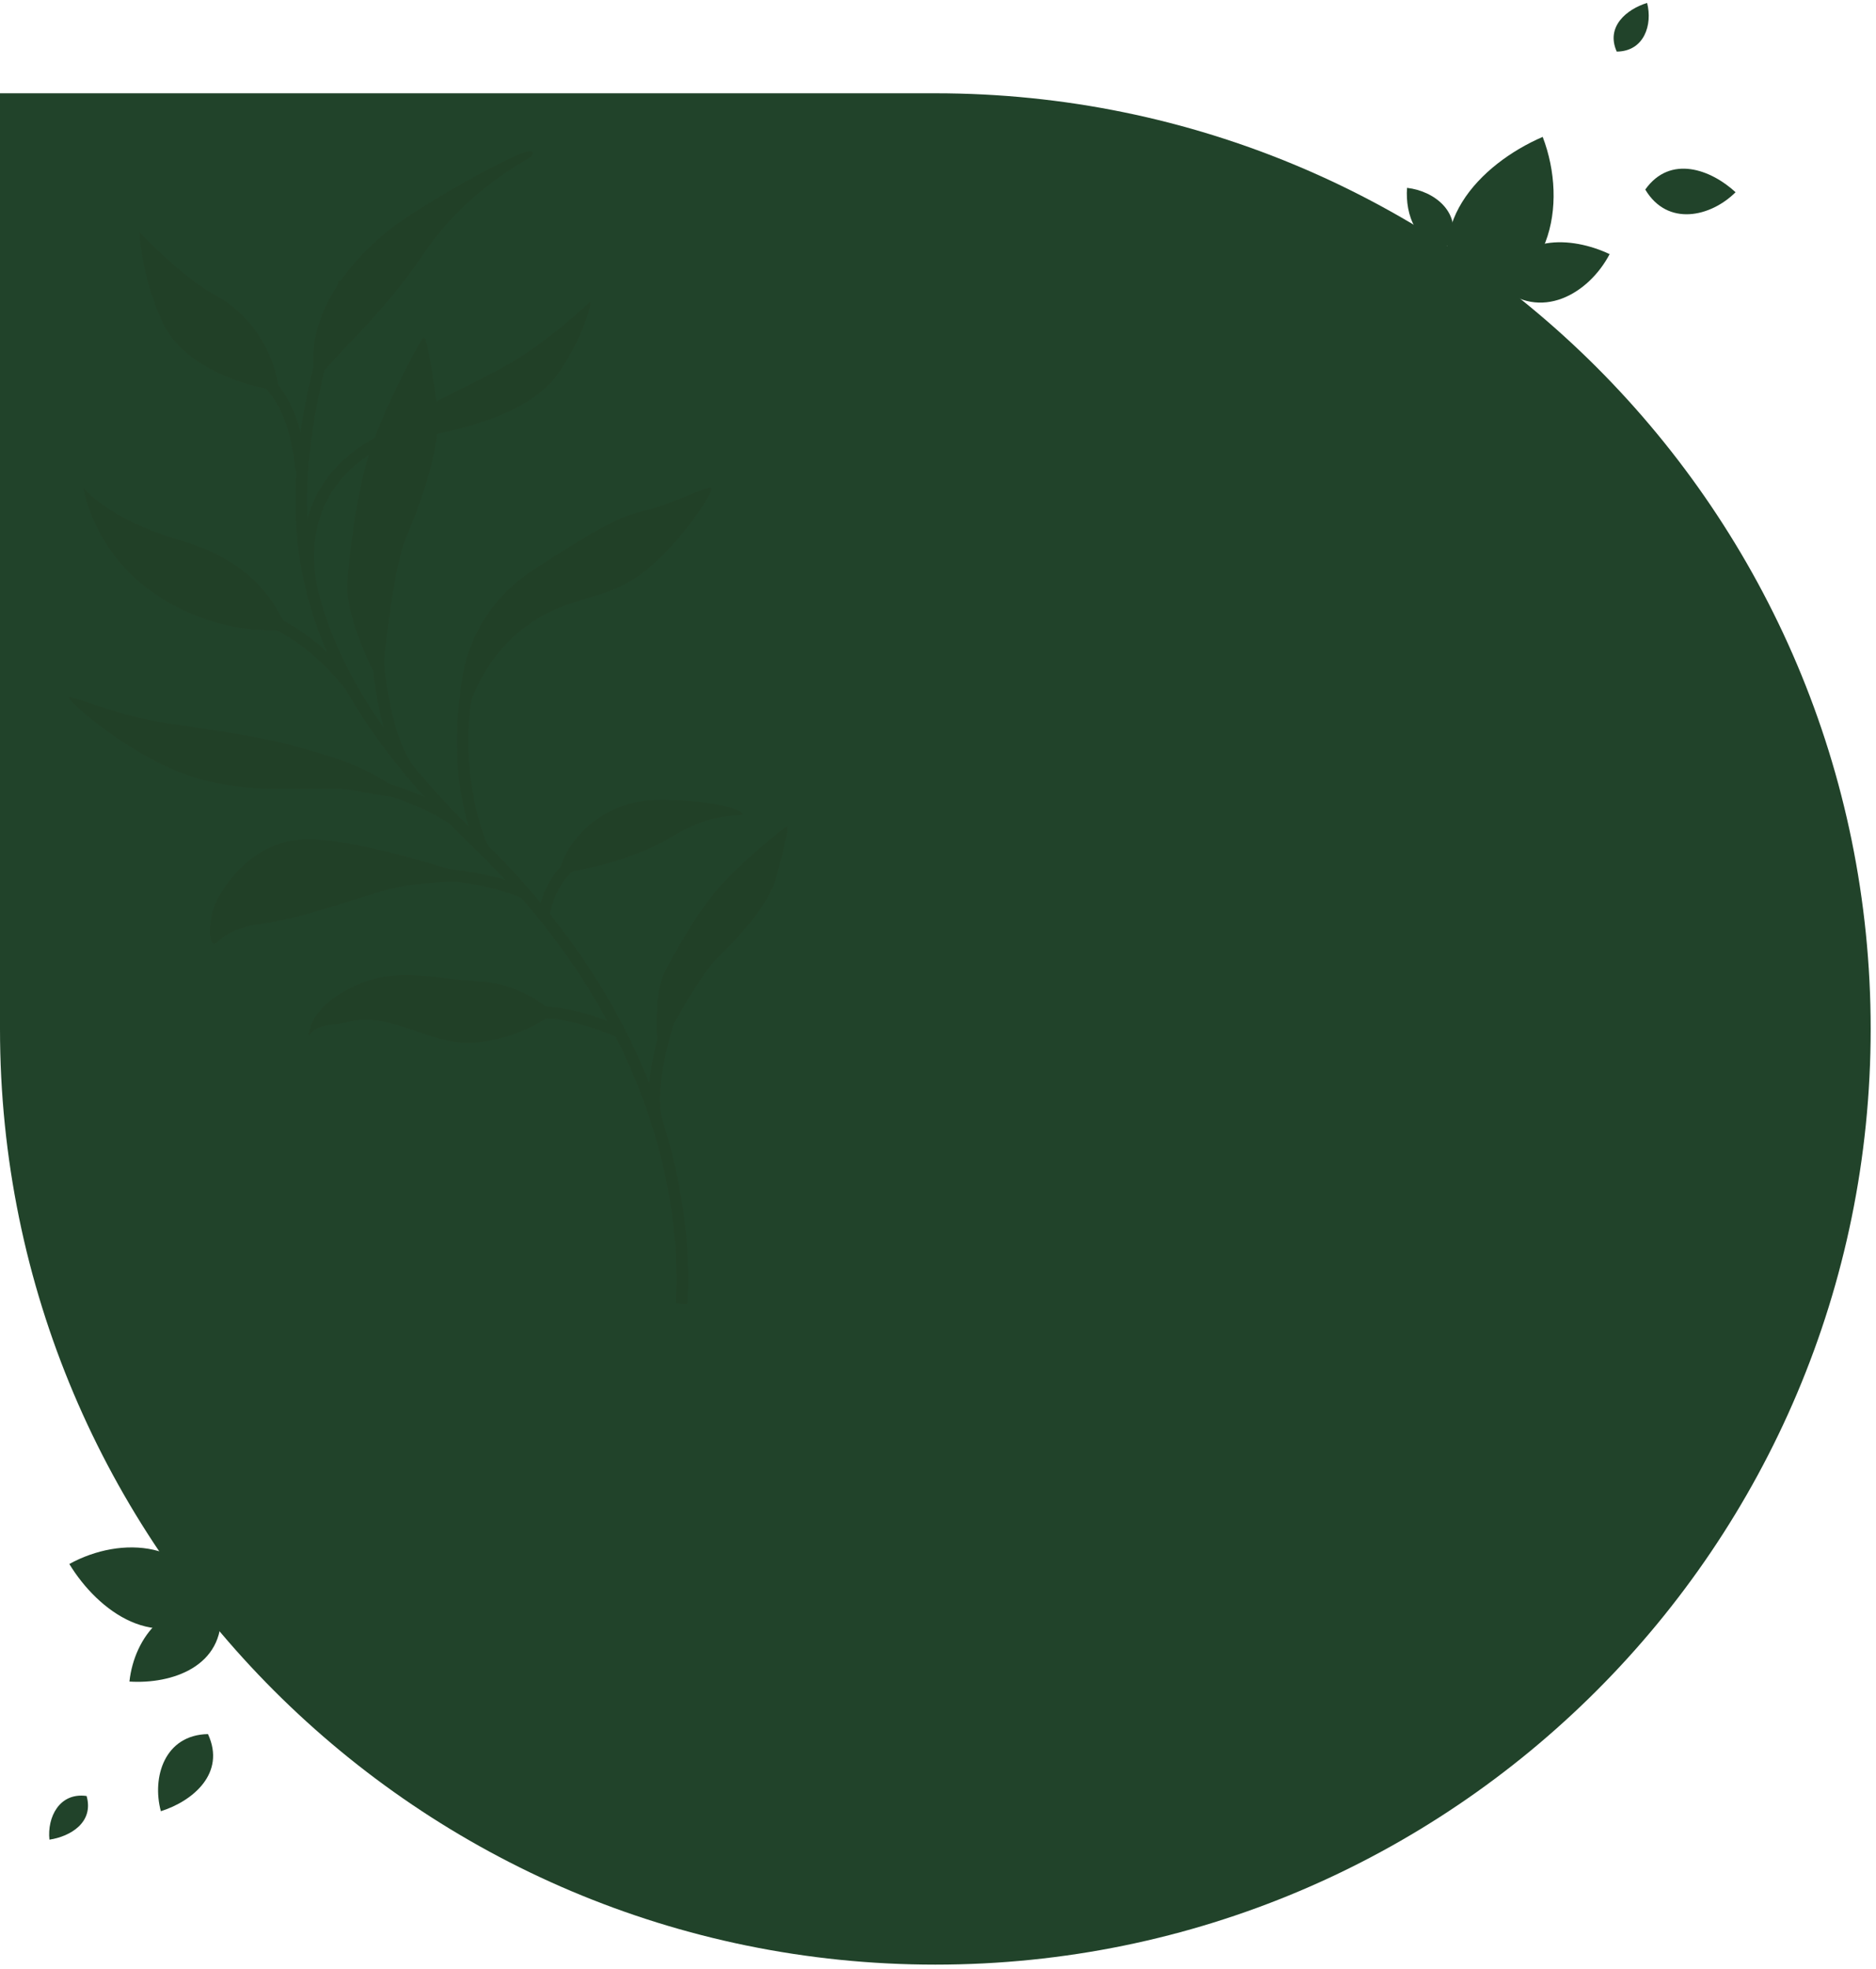 <svg width="326" height="342" viewBox="0 0 326 342" fill="none" xmlns="http://www.w3.org/2000/svg">
<path d="M325.075 178.742C325.075 268.509 252.304 341.279 162.537 341.279C72.77 341.279 -8.51909e-05 268.509 -7.73432e-05 178.742L-6.31338e-05 16.204L162.538 16.204C252.305 16.204 325.075 88.975 325.075 178.742Z" fill="#21432A"/>
<g opacity="0.08" clip-path="url(#clip0_168_1585)">
<path d="M59.853 49.076C46.367 88.914 49.313 113.906 83.035 146.564C116.757 179.216 119.288 212.464 118.444 226.462" stroke="#2C1600" stroke-width="2" stroke-miterlimit="10"/>
<path d="M54.096 102.074C51.28 86.521 60.61 78.855 68.221 75.747" stroke="#2C1600" stroke-width="2" stroke-miterlimit="10"/>
<path d="M52.341 81.685C51.28 69.484 45.877 65.343 44.648 65.097" stroke="#2C1600" stroke-width="2" stroke-miterlimit="10"/>
<path d="M60.901 119.16C52.756 108.922 44.655 106.947 44.655 106.947" stroke="#2C1600" stroke-width="2" stroke-miterlimit="10"/>
<path d="M72.179 135.071C65.256 128.1 65.176 107.649 65.176 104" stroke="#2C1600" stroke-width="2" stroke-miterlimit="10"/>
<path d="M78.823 142.356C68.68 135.477 53.457 134.499 53.457 134.499" stroke="#2C1600" stroke-width="2" stroke-miterlimit="10"/>
<path d="M83.835 147.339C78.78 134.942 80.498 122.027 81.478 118.619" stroke="#2C1600" stroke-width="2" stroke-miterlimit="10"/>
<path d="M91.205 155.153C82.775 151.406 70.151 151.505 70.151 151.505" stroke="#2C1600" stroke-width="2" stroke-miterlimit="10"/>
<path d="M94.493 158.918C95.963 151.006 101.366 148.816 101.366 148.816" stroke="#2C1600" stroke-width="2" stroke-miterlimit="10"/>
<path d="M54.872 66.389C52.142 53.869 62.905 42.745 71.205 37.404C79.505 32.064 86.013 28.729 89.375 27.172C92.737 25.616 92.967 26.508 92.291 27.172C91.615 27.837 81.211 32.765 73.513 44.209C65.821 55.653 56.925 62.667 54.865 66.389H54.872Z" fill="#2C1600"/>
<path d="M65.2 77.2C69.685 71.97 80.182 67.841 87.595 63.713C95.014 59.584 101.708 53.198 102.433 52.534C103.159 51.869 101.168 59.117 96.826 65.097C92.483 71.072 83.073 73.766 77.465 75.021C71.857 76.277 65.2 77.2 65.2 77.2Z" fill="#2C1600"/>
<path d="M48.501 67.841C47.607 60.84 43.445 54.558 37.477 51.328C31.503 48.098 24.27 40.382 24.27 40.382C24.27 40.382 24.45 47.741 28.253 55.998C32.055 64.254 44.152 67.484 48.507 67.841H48.501Z" fill="#2C1600"/>
<path d="M49.965 109.353C47.787 104.812 44.171 97.632 31.323 93.867C18.476 90.095 14.493 84.712 14.493 84.712C14.493 84.712 16.125 96.156 27.521 103.557C38.923 110.959 49.965 109.353 49.965 109.353Z" fill="#2C1600"/>
<path d="M107.706 179.29C95.622 174.146 90.634 176.238 90.634 176.238" stroke="#2C1600" stroke-width="2" stroke-miterlimit="10"/>
<path d="M96.46 175.85C96.366 175.918 93.141 173.629 92.818 173.445C91.062 172.442 89.183 171.624 87.223 171.101C84.53 170.387 81.54 170.455 78.755 170.098C74.803 169.593 70.796 169.083 66.857 169.661C61.981 170.381 54.096 174.361 53.625 179.93C55.337 177.555 58.029 178.219 60.355 177.555C67.173 175.604 73.618 180.779 80.386 181.092C85.945 181.351 92.036 179.13 96.46 175.844V175.85Z" fill="#2C1600"/>
<path d="M66.261 119.246C63.457 114.275 60.02 106.018 60.38 101.176C60.74 96.328 61.826 86.281 64.183 78.744C66.534 71.207 73.048 59.025 73.594 58.655C74.139 58.286 75.039 64.027 75.945 70.671C76.85 77.31 73.048 87.542 70.517 93.467C67.986 99.392 66.267 119.259 66.267 119.259L66.261 119.246Z" fill="#2C1600"/>
<path d="M114.449 195.828C111.739 189.14 116.943 174.564 117.992 172.079" stroke="#2C1600" stroke-width="2" stroke-miterlimit="10"/>
<path d="M114.363 182.76C113.879 178.588 113.91 172.005 115.541 168.812C117.179 165.619 120.796 159.091 124.555 154.63C128.314 150.169 136.236 143.721 136.707 143.623C137.185 143.524 136.149 147.684 134.865 152.452C133.575 157.22 128.06 163.108 124.642 166.418C121.224 169.728 114.363 182.754 114.363 182.754V182.76Z" fill="#2C1600"/>
<path d="M80.436 130.721C78.184 116.896 82.347 105.668 92.843 98.9C103.339 92.132 107.322 89.794 112.024 88.717C116.726 87.64 122.88 84.361 123.606 84.743C124.331 85.13 117.632 95.356 110.938 100.026C104.245 104.689 98.978 103.256 91.385 108.818C83.798 114.38 79.76 124.267 80.436 130.715V130.721Z" fill="#2C1600"/>
<path d="M71.745 138.978C63.178 132.665 58.476 131.767 52.502 129.97C46.528 128.174 37.843 126.919 29.158 125.664C20.474 124.408 12.694 120.858 11.969 121.104C11.243 121.357 23.215 132.025 34.332 135.212C45.449 138.399 56.125 136.246 61.733 137.323C67.341 138.399 71.745 138.972 71.745 138.972V138.978Z" fill="#2C1600"/>
<path d="M84.958 153.123C77.502 150.822 59.623 144.872 51.298 145.949C42.974 147.025 38.091 154.919 37.186 157.614C36.28 160.309 36.28 163.896 37.186 163.896C38.091 163.896 38.817 161.386 45.331 160.487C51.844 159.589 58.829 157.085 66.193 154.839C73.556 152.594 84.958 153.123 84.958 153.123Z" fill="#2C1600"/>
<path d="M97.216 151.738C97.911 146.533 104.425 139.162 113.835 138.99C123.246 138.818 128.86 140.584 129.046 141.365C129.232 142.146 124.877 140.405 116.732 145.352C108.587 150.299 97.222 151.732 97.222 151.732L97.216 151.738Z" fill="#2C1600"/>
</g>
<g clip-path="url(#clip1_168_1585)">
<path d="M252.057 42.666C254.173 37.023 249.376 33.192 244.506 32.632C244.174 37.236 246.047 43.01 252.057 42.666Z" fill="#21432A"/>
</g>
<g clip-path="url(#clip2_168_1585)">
<path d="M37.056 279.596C33.812 267.434 21.01 266.734 12.047 271.687C17.064 279.919 27.251 287.469 37.056 279.596Z" fill="#21432A"/>
</g>
<g clip-path="url(#clip3_168_1585)">
<path d="M285.904 32.927C289.759 39.401 297.246 37.712 301.599 33.395C297.364 29.474 290.265 26.791 285.904 32.927Z" fill="#21432A"/>
</g>
<g clip-path="url(#clip4_168_1585)">
<path d="M36.14 301.232C28.606 301.371 26.361 308.71 27.952 314.63C33.457 312.897 39.307 308.061 36.14 301.232Z" fill="#21432A"/>
</g>
<g clip-path="url(#clip5_168_1585)">
<path d="M260.466 49.61C267.639 55.992 276.084 51.062 279.712 44.144C273.061 41.009 263.404 40.479 260.466 49.61Z" fill="#21432A"/>
</g>
<g clip-path="url(#clip6_168_1585)">
<path d="M38.386 279.953C29.37 276.652 23.326 284.339 22.493 292.106C29.831 292.578 39.007 289.525 38.386 279.953Z" fill="#21432A"/>
</g>
<g clip-path="url(#clip7_168_1585)">
<path d="M280.951 8.964C285.731 8.92 287.198 4.277 286.223 0.511C282.721 1.579 278.981 4.613 280.951 8.964Z" fill="#21432A"/>
</g>
<g clip-path="url(#clip8_168_1585)">
<path d="M15.049 311.986C10.314 311.326 8.18 315.703 8.59 319.57C12.211 319.03 16.357 316.579 15.049 311.986Z" fill="#21432A"/>
</g>
<g clip-path="url(#clip9_168_1585)">
<path d="M254.175 52.858C269.53 50.992 272.572 35.533 268.08 23.779C257.204 28.475 246.273 39.578 254.175 52.858Z" fill="#21432A"/>
</g>
<defs>
<clipPath id="clip0_168_1585">
<rect width="124.888" height="200.187" fill="white" transform="translate(11.938 26.305)"/>
</clipPath>
<clipPath id="clip1_168_1585">
<rect width="8.141" height="10.079" fill="white" transform="matrix(-0.279 0.96 0.96 0.279 244.55 32.479)"/>
</clipPath>
<clipPath id="clip2_168_1585">
<rect width="17.004" height="21.052" fill="white" transform="matrix(0.33 0.944 0.944 -0.33 11.937 271.373)"/>
</clipPath>
<clipPath id="clip3_168_1585">
<rect width="10.179" height="12.602" fill="white" transform="matrix(-0.575 -0.818 -0.818 0.575 301.713 33.559)"/>
</clipPath>
<clipPath id="clip4_168_1585">
<rect width="10.179" height="12.602" fill="white" transform="matrix(0.996 -0.094 -0.094 -0.996 27.754 314.649)"/>
</clipPath>
<clipPath id="clip5_168_1585">
<rect width="12.97" height="16.058" fill="white" transform="matrix(-0.795 -0.606 -0.606 0.795 279.914 44.298)"/>
</clipPath>
<clipPath id="clip6_168_1585">
<rect width="12.97" height="16.058" fill="white" transform="matrix(0.962 0.272 0.272 -0.962 22.248 292.036)"/>
</clipPath>
<clipPath id="clip7_168_1585">
<rect width="6.458" height="7.996" fill="white" transform="matrix(-0.996 0.085 0.085 0.996 286.349 0.501)"/>
</clipPath>
<clipPath id="clip8_168_1585">
<rect width="6.458" height="7.996" fill="white" transform="matrix(0.998 0.063 0.063 -0.998 8.464 319.562)"/>
</clipPath>
<clipPath id="clip9_168_1585">
<rect width="20.895" height="25.87" fill="white" transform="matrix(-0.981 0.195 0.195 0.981 268.481 23.699)"/>
</clipPath>
</defs>
</svg>
